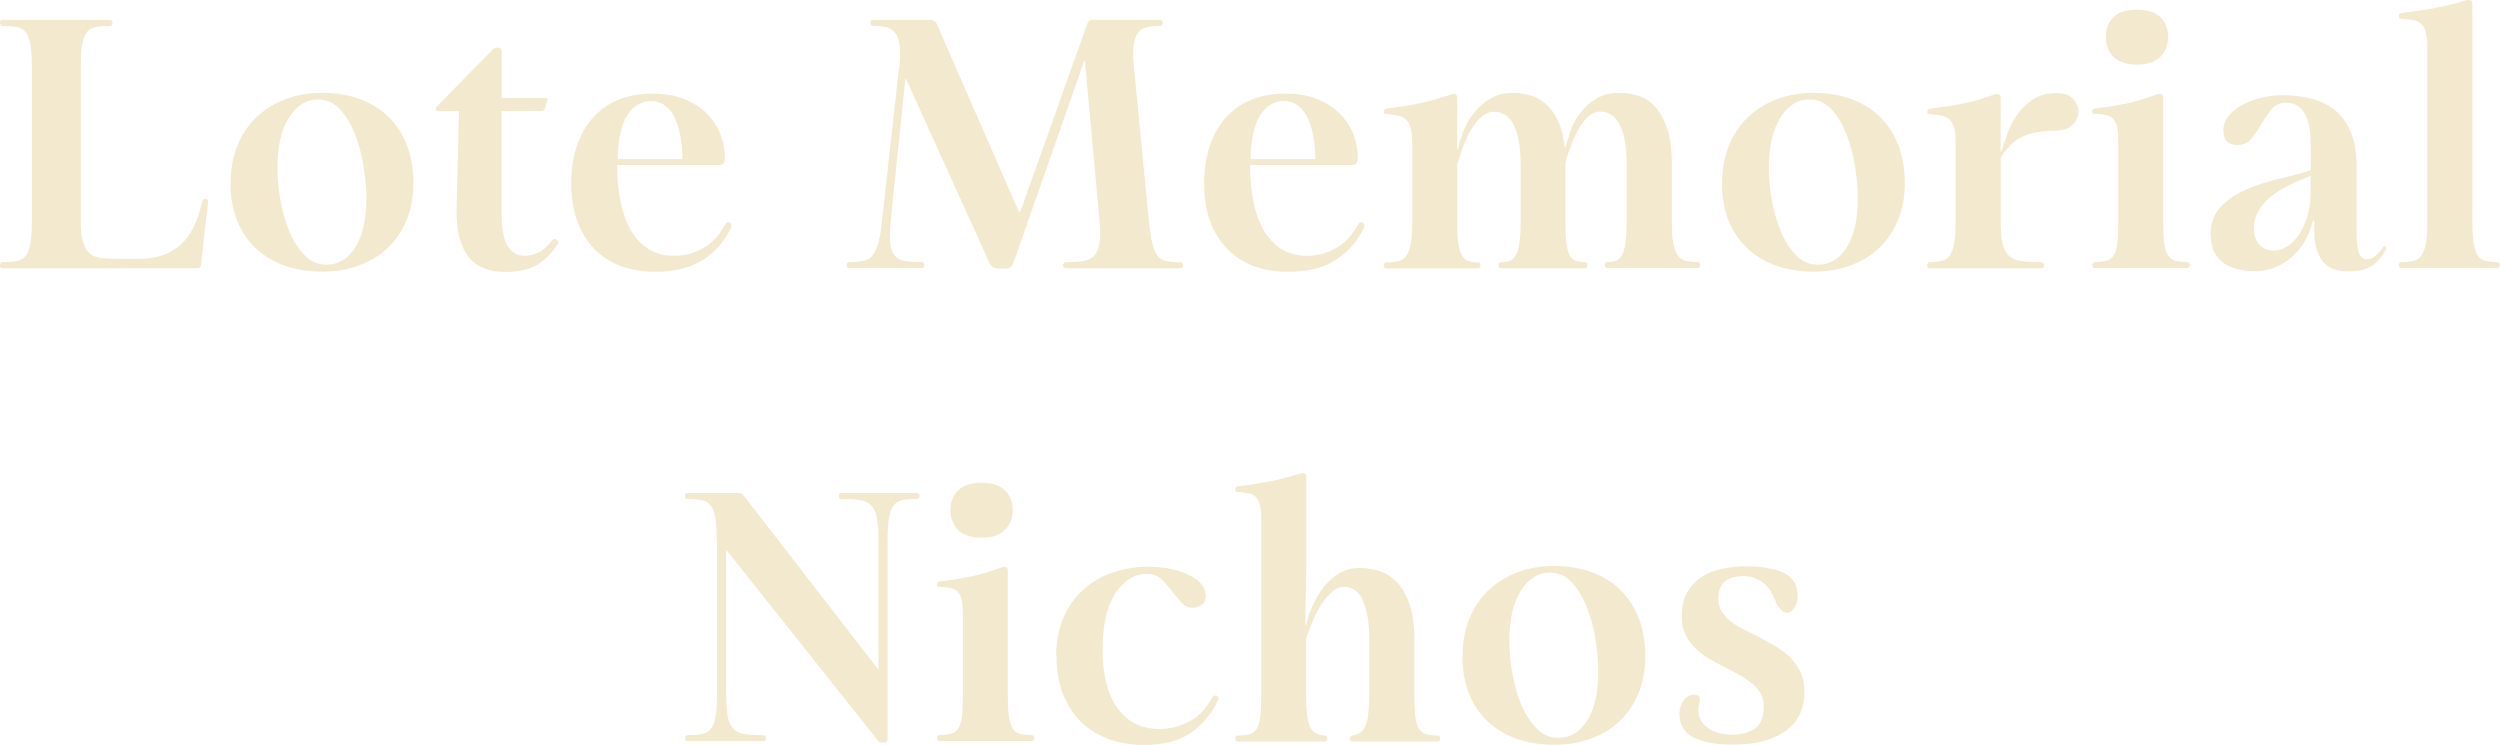 <?xml version="1.0" encoding="UTF-8"?>
<svg id="Capa_2" data-name="Capa 2" xmlns="http://www.w3.org/2000/svg" viewBox="0 0 161.05 47.99">
  <defs>
    <style>
      .cls-1 {
        fill: #f2e9ce;
      }
    </style>
  </defs>
  <g id="Slide_3" data-name="Slide 3">
    <g id="Opciones_2" data-name="Opciones 2">
      <g id="Lote_Nichos_Memorial" data-name="Lote Nichos Memorial">
        <g>
          <path class="cls-1" d="M2.05,4.32c0-.61-.03-1.09-.09-1.44-.06-.35-.16-.62-.3-.8-.14-.18-.33-.3-.57-.34s-.55-.07-.91-.07c-.12,0-.18-.07-.18-.21,0-.12.06-.18.18-.18h6.89c.12,0,.18.06.18.18,0,.14-.06.21-.18.21-.37,0-.67.02-.91.07-.24.05-.43.16-.57.34s-.24.45-.3.8c-.06.35-.09.83-.09,1.44v9.9c0,.61.05,1.08.16,1.41.11.33.25.57.45.72s.42.24.68.27c.27.03.57.05.9.05h1.69c.99,0,1.82-.29,2.5-.86s1.15-1.5,1.43-2.78c.03-.14.1-.21.21-.21.12,0,.18.04.18.14v.07l-.46,4.07c-.03.12-.1.18-.21.18H.18c-.12,0-.18-.06-.18-.18,0-.14.06-.21.18-.21.37,0,.67-.02.91-.07s.43-.16.57-.34c.14-.18.24-.45.3-.81.06-.36.09-.84.09-1.45V4.32Z"/>
          <path class="cls-1" d="M14.86,11.79c0-.88.14-1.68.43-2.4.29-.72.7-1.33,1.22-1.83.52-.5,1.15-.89,1.87-1.17.72-.27,1.51-.41,2.36-.41.9,0,1.71.13,2.44.4.73.27,1.35.65,1.86,1.16.51.5.9,1.11,1.18,1.83.27.72.41,1.52.41,2.42s-.15,1.68-.43,2.38c-.29.7-.69,1.3-1.21,1.79-.52.5-1.14.88-1.86,1.14-.72.27-1.52.4-2.39.4s-1.69-.13-2.41-.39c-.72-.26-1.34-.63-1.86-1.12-.52-.49-.92-1.09-1.2-1.79-.28-.71-.42-1.51-.42-2.41ZM17.87,10.81c0,.61.06,1.28.18,2,.12.72.31,1.4.56,2.02.25.62.58,1.15.98,1.58s.88.64,1.43.64c.78,0,1.4-.37,1.87-1.12.47-.75.71-1.79.71-3.13,0-.61-.06-1.29-.17-2.03-.11-.75-.3-1.44-.55-2.09-.25-.65-.57-1.19-.96-1.62-.39-.43-.86-.65-1.43-.65-.78,0-1.41.4-1.89,1.19-.49.79-.73,1.87-.73,3.22Z"/>
          <path class="cls-1" d="M29.58,7.16h-1.37c-.09,0-.14-.05-.14-.16,0-.05.02-.09.07-.14l3.63-3.7c.09-.06.17-.09.25-.09.2,0,.3.09.3.27v2.97h2.83c.11,0,.14.06.09.18l-.14.5c-.03.11-.11.16-.23.16h-2.56v6.47c0,.55.03,1.01.1,1.38.07.37.17.67.31.88.14.21.3.37.48.46.18.09.39.14.62.14.3,0,.6-.07.89-.22.29-.14.59-.42.89-.81.06-.06.13-.08.21-.04.17.11.19.24.07.39-.35.53-.78.95-1.28,1.26-.5.3-1.19.46-2.08.46-.46,0-.88-.07-1.27-.21-.39-.14-.72-.36-.99-.67-.27-.31-.49-.73-.64-1.25-.15-.52-.22-1.16-.21-1.92l.16-6.31Z"/>
          <path class="cls-1" d="M36.8,11.84c0-.94.13-1.78.38-2.49.25-.72.6-1.32,1.06-1.82.46-.5,1-.87,1.64-1.12.64-.25,1.35-.38,2.12-.38.84,0,1.55.12,2.15.38.59.25,1.08.58,1.46.98.38.4.66.85.83,1.34.17.49.26.97.26,1.44,0,.31-.12.46-.37.46h-6.57c0,.84.07,1.61.21,2.32.14.71.35,1.33.65,1.85.3.53.68.94,1.14,1.23.46.3,1.02.45,1.68.45.61,0,1.21-.15,1.8-.46s1.1-.85,1.51-1.62c.04-.06.11-.09.21-.09.11.05.16.12.16.23,0,.05,0,.09-.02.14-.44.88-1.05,1.58-1.84,2.08-.78.5-1.81.75-3.07.75-.78,0-1.49-.12-2.15-.35-.65-.24-1.22-.59-1.7-1.07-.48-.48-.86-1.07-1.13-1.78-.27-.71-.41-1.53-.41-2.46ZM43.97,10.26c-.03-1.23-.22-2.17-.57-2.8-.35-.63-.84-.95-1.46-.95s-1.15.31-1.53.91c-.38.61-.59,1.55-.62,2.83h4.18Z"/>
          <path class="cls-1" d="M57.94,4.32c.06-.59.06-1.07.01-1.42-.05-.35-.15-.62-.3-.8-.14-.18-.34-.3-.58-.35-.24-.05-.52-.08-.82-.08-.12,0-.18-.07-.18-.21,0-.12.06-.18.18-.18h3.77s.09.02.15.06c.05.04.09.07.13.1l5.36,12.25h.05l4.36-12.23c.06-.12.15-.18.27-.18h4.38c.12,0,.18.06.18.18,0,.14-.06.21-.18.21-.32,0-.6.03-.83.08-.24.05-.43.17-.57.35-.14.18-.24.45-.29.8s-.04.82.02,1.42l.96,9.9c.06.61.13,1.09.22,1.45.08.36.2.63.34.81.14.18.33.3.57.34.24.05.54.07.9.07.12,0,.18.07.18.21,0,.12-.06.18-.18.18h-7.35c-.14,0-.21-.06-.21-.18,0-.14.07-.21.21-.21.43,0,.79-.02,1.08-.07s.53-.16.71-.34c.17-.18.29-.45.35-.81s.06-.84,0-1.45l-.94-10.29h-.05l-4.57,13.05c-.11.21-.26.32-.46.32h-.55c-.2,0-.37-.11-.5-.32l-5.39-11.89h-.05l-.94,9.12c-.06.61-.07,1.09-.03,1.45s.13.63.29.81c.15.18.37.3.65.34.28.05.63.07,1.04.07.14,0,.21.07.21.21,0,.12-.07.18-.21.18h-4.63c-.11,0-.16-.06-.16-.18,0-.14.05-.21.16-.21.37,0,.67-.02.91-.07s.44-.16.59-.34c.15-.18.28-.45.38-.81.1-.36.18-.84.24-1.45l1.1-9.9Z"/>
          <path class="cls-1" d="M77.57,11.84c0-.94.13-1.78.38-2.49.25-.72.6-1.32,1.06-1.82.46-.5,1-.87,1.64-1.12.64-.25,1.35-.38,2.12-.38.84,0,1.55.12,2.15.38.59.25,1.08.58,1.46.98.38.4.66.85.83,1.34.17.49.26.97.26,1.44,0,.31-.12.46-.37.46h-6.57c0,.84.07,1.61.21,2.32.14.71.35,1.33.65,1.85.3.53.68.94,1.14,1.23.46.3,1.02.45,1.68.45.61,0,1.21-.15,1.8-.46s1.1-.85,1.51-1.62c.04-.06.11-.09.21-.09.11.05.16.12.16.23,0,.05,0,.09-.02.14-.44.88-1.05,1.58-1.84,2.08-.78.5-1.81.75-3.07.75-.78,0-1.49-.12-2.15-.35-.65-.24-1.22-.59-1.7-1.07-.48-.48-.86-1.07-1.13-1.78-.27-.71-.41-1.53-.41-2.46ZM84.74,10.26c-.03-1.23-.22-2.17-.57-2.8-.35-.63-.84-.95-1.46-.95s-1.15.31-1.53.91c-.38.61-.59,1.55-.62,2.83h4.18Z"/>
          <path class="cls-1" d="M90.97,9.17c0-.37-.03-.67-.09-.9-.06-.24-.16-.42-.29-.55s-.3-.22-.51-.27c-.21-.05-.48-.09-.8-.1-.09,0-.14-.05-.14-.14,0-.11.05-.17.14-.21.9-.11,1.66-.23,2.27-.37.62-.14,1.24-.31,1.86-.53.09-.03.17-.05.23-.05.15,0,.23.08.23.23v3.34h.04c.08-.33.19-.71.35-1.13.16-.42.38-.82.67-1.19s.64-.69,1.06-.94c.42-.25.92-.38,1.5-.38.35,0,.7.05,1.06.15.36.1.69.28,1,.54.31.26.58.62.8,1.07s.37,1.04.45,1.76h.05c.08-.32.19-.69.34-1.1s.36-.8.63-1.15.61-.66,1.02-.9c.41-.24.91-.37,1.48-.37.4,0,.79.06,1.2.18s.76.35,1.08.69c.32.34.58.8.79,1.39.21.59.31,1.36.31,2.31v3.66c0,.61.03,1.09.09,1.44.06.35.16.62.29.8.13.18.3.3.5.35.21.05.46.08.76.08.12,0,.18.07.18.21,0,.12-.06.18-.18.18h-5.75c-.14,0-.21-.06-.21-.18,0-.14.07-.21.21-.21.21,0,.39-.03.54-.09.14-.06.27-.19.37-.38.1-.19.17-.46.22-.81s.07-.81.07-1.39v-3.59c0-.67-.05-1.22-.14-1.66-.09-.43-.22-.78-.38-1.05-.16-.27-.34-.45-.54-.56-.2-.11-.41-.16-.64-.16-.29,0-.55.11-.78.32-.23.21-.43.48-.62.8-.18.32-.34.67-.48,1.05-.14.38-.26.75-.37,1.1v3.75c0,.59.02,1.07.06,1.42s.11.62.21.8c.1.18.23.3.39.37.16.06.35.09.58.09.12,0,.18.07.18.21,0,.12-.06.18-.18.18h-5.34c-.14,0-.21-.06-.21-.18,0-.14.07-.21.21-.21.21,0,.39-.03.54-.09.14-.06.27-.19.38-.38.11-.19.18-.46.23-.81s.07-.81.07-1.39v-3.59c0-.67-.05-1.22-.14-1.66-.09-.43-.22-.78-.38-1.05s-.34-.45-.55-.56c-.21-.11-.42-.16-.63-.16-.3,0-.58.11-.83.33s-.48.5-.67.83c-.2.34-.37.7-.51,1.1s-.27.76-.38,1.1v3.66c0,.59.02,1.07.07,1.42s.12.62.23.8c.11.18.24.3.41.37.17.06.37.09.62.09.12,0,.18.07.18.21,0,.12-.06.18-.18.18h-5.89c-.11,0-.16-.06-.16-.18,0-.14.05-.21.16-.21.3,0,.56-.03.78-.08.21-.05.38-.17.51-.35.13-.18.22-.45.29-.8.06-.35.09-.83.09-1.44v-5.05Z"/>
          <path class="cls-1" d="M110.94,11.79c0-.88.14-1.68.43-2.4.29-.72.7-1.33,1.22-1.83.52-.5,1.15-.89,1.87-1.17.72-.27,1.51-.41,2.36-.41.9,0,1.71.13,2.44.4.73.27,1.35.65,1.86,1.16.51.5.9,1.11,1.18,1.83.27.72.41,1.52.41,2.42s-.15,1.68-.43,2.38c-.29.7-.69,1.3-1.21,1.79-.52.5-1.14.88-1.86,1.14-.72.27-1.52.4-2.39.4s-1.69-.13-2.41-.39c-.72-.26-1.34-.63-1.86-1.12-.52-.49-.92-1.09-1.2-1.79-.28-.71-.42-1.51-.42-2.41ZM113.95,10.81c0,.61.06,1.28.18,2,.12.72.31,1.4.56,2.02.25.62.58,1.15.98,1.58s.88.64,1.43.64c.78,0,1.4-.37,1.87-1.12.47-.75.71-1.79.71-3.13,0-.61-.06-1.29-.17-2.03-.11-.75-.3-1.44-.55-2.09-.25-.65-.57-1.19-.96-1.62-.39-.43-.86-.65-1.43-.65-.78,0-1.41.4-1.89,1.19-.49.79-.73,1.87-.73,3.22Z"/>
          <path class="cls-1" d="M125.98,9.17c0-.37-.03-.67-.09-.9-.06-.24-.16-.42-.29-.55s-.3-.22-.51-.27c-.21-.05-.48-.09-.8-.1-.09,0-.14-.05-.14-.14,0-.11.05-.17.14-.21.44-.05.85-.1,1.22-.16s.72-.13,1.05-.19.64-.15.94-.24c.3-.09.6-.19.92-.3.09-.03.17-.05.23-.05.15,0,.23.08.23.23v3.5h.04c.09-.29.21-.65.35-1.07.14-.43.35-.84.62-1.25.27-.4.61-.75,1.03-1.04.42-.29.95-.43,1.59-.43.47,0,.82.13,1.05.38.23.25.34.53.33.83,0,.31-.13.58-.38.83-.24.25-.6.38-1.07.38-1,0-1.77.16-2.31.47-.53.31-.95.75-1.25,1.31v4.02c0,.61.04,1.09.12,1.45s.22.63.42.81c.2.18.46.3.8.34.33.05.75.07,1.26.07.14,0,.21.07.21.21,0,.12-.07.18-.21.18h-7.17c-.11,0-.16-.06-.16-.18,0-.14.05-.21.16-.21.3,0,.56-.03.78-.08.21-.05.38-.17.51-.35.13-.18.22-.45.29-.8.06-.35.09-.83.09-1.44v-5.05Z"/>
          <path class="cls-1" d="M136.46,9.17c0-.37-.02-.67-.06-.9s-.11-.42-.23-.56c-.11-.14-.27-.23-.47-.29-.2-.05-.46-.08-.78-.08-.09,0-.14-.05-.14-.14,0-.11.05-.17.14-.21.44-.05.84-.1,1.19-.16.35-.06.68-.13.99-.19.31-.07.61-.15.9-.24.29-.09.59-.19.89-.3.12-.03.2-.05.23-.05.15,0,.23.08.23.23v7.93c0,.61.02,1.09.07,1.44s.13.62.24.8c.11.18.27.3.47.35.2.05.44.08.73.08.14,0,.21.07.21.21,0,.12-.07.18-.21.18h-5.91c-.11,0-.16-.06-.16-.18,0-.14.05-.21.16-.21.3,0,.55-.03.75-.08.2-.05.35-.17.47-.35.11-.18.19-.45.23-.8s.06-.83.06-1.44v-5.05ZM135.66,2.38c0-.53.17-.96.5-1.28.33-.32.84-.48,1.53-.48.64,0,1.13.16,1.47.48.34.32.51.75.51,1.28s-.17.96-.51,1.29c-.34.33-.83.49-1.47.49-.69,0-1.2-.16-1.53-.49-.33-.33-.5-.76-.5-1.29Z"/>
          <path class="cls-1" d="M142.4,15.18c0-.78.22-1.39.65-1.85.43-.46.97-.83,1.62-1.11.65-.28,1.35-.51,2.1-.69.75-.17,1.45-.36,2.09-.56v-1.62c0-.35-.02-.69-.07-1.02-.05-.33-.13-.62-.24-.87-.11-.25-.28-.45-.49-.61s-.48-.23-.8-.23c-.38,0-.69.14-.92.42-.24.28-.45.59-.65.94-.2.34-.41.66-.64.94-.23.28-.53.42-.91.42-.61,0-.91-.3-.91-.92,0-.37.12-.69.35-.97.24-.28.54-.52.9-.71s.77-.34,1.22-.45c.45-.11.89-.16,1.31-.16.64,0,1.25.07,1.83.21.58.14,1.09.38,1.53.72s.79.82,1.05,1.42c.26.6.39,1.36.39,2.27v4.14c0,.72.05,1.2.16,1.44.11.24.28.37.53.37.18,0,.36-.07.52-.21.17-.14.33-.33.5-.57.01-.05.04-.07.07-.07.01,0,.04.01.07.05.05.03.07.07.07.11,0,.01,0,.04-.02.07-.24.44-.54.79-.89,1.03-.35.24-.87.37-1.55.37-.76,0-1.3-.21-1.62-.62-.32-.41-.5-.92-.55-1.51l-.02-1.12h-.09c-.09.43-.25.84-.47,1.23s-.49.74-.81,1.04-.69.53-1.11.71c-.42.18-.88.26-1.38.26-.38,0-.74-.04-1.08-.13-.34-.08-.64-.22-.9-.4-.26-.18-.46-.42-.6-.71-.14-.29-.22-.65-.22-1.07ZM145.2,14.7c0,.44.11.79.34,1.05.23.26.55.39.96.39.29,0,.57-.09.84-.26.27-.17.52-.42.73-.72s.39-.68.54-1.12c.14-.44.22-.92.24-1.44v-1.28c-.46.18-.9.38-1.33.58-.43.21-.82.44-1.16.71-.34.27-.62.57-.83.9s-.32.73-.32,1.19Z"/>
          <path class="cls-1" d="M154.7,16.89c.3,0,.56-.03.78-.08.21-.05.38-.17.51-.35.13-.18.22-.45.29-.8.06-.35.09-.83.09-1.44V3.04c0-.38-.03-.69-.09-.93-.06-.24-.16-.42-.29-.55-.13-.13-.3-.22-.51-.26-.21-.04-.48-.08-.8-.09-.09,0-.14-.05-.14-.14,0-.14.05-.21.14-.23.9-.11,1.66-.22,2.27-.34s1.24-.27,1.86-.46c.09-.03.17-.05.23-.05.15,0,.23.08.23.23v13.99c0,.61.03,1.09.08,1.44.05.35.14.62.26.8.12.18.29.3.49.35.21.05.46.08.76.08.12,0,.18.07.18.21,0,.12-.06.18-.18.18h-6.16c-.11,0-.16-.06-.16-.18,0-.14.05-.21.16-.21Z"/>
          <path class="cls-1" d="M46.17,34.8c0-.61-.03-1.09-.09-1.44-.06-.35-.16-.62-.3-.8-.14-.18-.33-.3-.57-.34s-.55-.07-.91-.07c-.12,0-.18-.07-.18-.21,0-.12.06-.18.18-.18h3.29c.14,0,.24.05.3.14l8.65,11.18h.05v-8.28c0-.61-.03-1.09-.1-1.44-.07-.35-.19-.62-.37-.8s-.42-.3-.72-.34c-.3-.05-.7-.07-1.19-.07-.12,0-.18-.07-.18-.21,0-.12.06-.18.18-.18h4.82c.14,0,.21.06.21.18,0,.14-.07.21-.21.21-.37,0-.67.02-.9.07-.24.05-.42.16-.56.34-.14.18-.24.45-.3.8-.06.35-.09.83-.09,1.44v12.85c0,.12-.07.18-.21.18h-.16c-.12,0-.21-.05-.27-.14l-9.72-12.23h-.04v9.23c0,.61.03,1.09.1,1.45s.19.63.37.81c.17.18.41.3.72.34s.7.07,1.19.07c.12,0,.18.07.18.21,0,.12-.06.18-.18.18h-4.84c-.12,0-.18-.06-.18-.18,0-.14.06-.21.18-.21.37,0,.67-.02.91-.07s.43-.16.57-.34c.14-.18.24-.45.3-.81.06-.36.09-.84.09-1.45v-9.9Z"/>
          <path class="cls-1" d="M62.03,39.64c0-.37-.02-.67-.06-.9s-.11-.42-.23-.56c-.11-.14-.27-.23-.47-.29-.2-.05-.46-.08-.78-.08-.09,0-.14-.05-.14-.14,0-.11.05-.17.14-.21.44-.05.84-.1,1.19-.16.35-.06.68-.13.99-.19.31-.07.61-.15.9-.24.29-.09.59-.19.89-.3.12-.03.2-.05.23-.05.15,0,.23.08.23.23v7.93c0,.61.02,1.09.07,1.44s.13.62.24.8c.11.18.27.3.47.35.2.05.44.08.73.08.14,0,.21.07.21.21,0,.12-.07.18-.21.18h-5.91c-.11,0-.16-.06-.16-.18,0-.14.05-.21.16-.21.3,0,.55-.03.75-.08.2-.05.35-.17.47-.35.11-.18.19-.45.23-.8s.06-.83.06-1.44v-5.05ZM61.23,32.86c0-.53.17-.96.5-1.28.33-.32.84-.48,1.53-.48.64,0,1.13.16,1.47.48.34.32.51.75.51,1.28s-.17.96-.51,1.29c-.34.33-.83.49-1.47.49-.69,0-1.2-.16-1.53-.49-.33-.33-.5-.76-.5-1.29Z"/>
          <path class="cls-1" d="M68.04,42.23c0-.91.16-1.73.47-2.45.31-.72.73-1.31,1.27-1.79.53-.48,1.16-.85,1.88-1.1.72-.25,1.5-.38,2.32-.38.59,0,1.12.06,1.58.17.46.11.84.26,1.16.43.32.17.56.37.72.59.16.22.24.44.24.65,0,.26-.08.46-.25.59-.17.14-.36.21-.57.21-.3,0-.56-.11-.76-.34-.21-.23-.41-.48-.62-.75-.21-.27-.43-.53-.67-.75s-.55-.34-.91-.34c-.82,0-1.51.42-2.05,1.25-.55.83-.82,2.05-.82,3.67s.32,2.81.95,3.71c.63.91,1.55,1.36,2.75,1.36.61,0,1.22-.15,1.84-.46s1.12-.83,1.52-1.58c.05-.08.11-.11.18-.11.03,0,.06,0,.09.02.09.03.14.08.14.16,0,.03,0,.06-.02.09-.44.92-1.04,1.63-1.78,2.14-.75.51-1.76.77-3.04.77-.76,0-1.48-.12-2.16-.35-.68-.24-1.27-.59-1.78-1.06-.51-.47-.91-1.07-1.21-1.79-.3-.72-.45-1.57-.45-2.55Z"/>
          <path class="cls-1" d="M81.25,33.52c0-.38-.02-.69-.07-.91-.04-.23-.12-.41-.24-.55-.11-.14-.27-.23-.47-.27-.2-.04-.45-.08-.75-.09-.09,0-.14-.05-.14-.14,0-.14.05-.21.14-.23.44-.05.84-.1,1.19-.16.35-.06.68-.12.99-.18.31-.06.61-.13.9-.21.29-.08.59-.16.89-.25.12-.03.2-.05.23-.05.15,0,.23.08.23.23v6.08l-.07,3.45h.07c.05-.23.14-.55.3-.96s.37-.82.64-1.22c.27-.4.62-.75,1.04-1.04.42-.29.91-.43,1.47-.43.4,0,.8.06,1.21.18.41.12.79.35,1.13.69.34.34.62.8.84,1.39.22.59.33,1.36.33,2.31v3.45c0,.62.02,1.12.06,1.49.04.37.11.64.23.83s.27.31.47.37c.2.05.45.08.75.08.11,0,.16.07.16.21,0,.12-.05.18-.16.18h-5.5c-.11,0-.16-.06-.16-.18,0-.11.05-.17.16-.21.2-.03.37-.09.5-.18.14-.09.25-.24.34-.45.09-.21.16-.48.19-.82s.06-.78.06-1.31v-3.38c0-.67-.05-1.22-.14-1.66-.09-.43-.21-.78-.35-1.05s-.32-.45-.51-.56c-.2-.11-.41-.16-.64-.16-.27,0-.54.11-.79.34-.25.23-.48.51-.7.86-.21.34-.4.71-.56,1.1-.16.39-.29.74-.38,1.06v3.54c0,.52.02.95.06,1.29.04.34.1.61.19.81.09.2.21.34.37.42s.34.13.57.15c.12,0,.18.07.18.21,0,.12-.06.18-.18.18h-5.59c-.11,0-.16-.06-.16-.18,0-.14.05-.21.16-.21.3,0,.55-.03.75-.08.2-.05.35-.17.47-.35.11-.18.19-.45.23-.8s.06-.83.06-1.44v-11.18Z"/>
          <path class="cls-1" d="M94.22,42.27c0-.88.14-1.68.43-2.4.29-.72.7-1.33,1.22-1.83.52-.5,1.15-.89,1.87-1.17.72-.27,1.51-.41,2.36-.41.9,0,1.71.13,2.44.4.73.27,1.35.65,1.86,1.16.51.5.9,1.11,1.18,1.83.27.72.41,1.52.41,2.42s-.15,1.68-.43,2.38c-.29.7-.69,1.3-1.21,1.79-.52.5-1.14.88-1.86,1.14-.72.27-1.52.4-2.39.4s-1.69-.13-2.41-.39c-.72-.26-1.34-.63-1.86-1.12-.52-.49-.92-1.09-1.2-1.79-.28-.71-.42-1.51-.42-2.41ZM97.23,41.29c0,.61.06,1.28.18,2,.12.72.31,1.4.56,2.02.25.62.58,1.15.98,1.58s.88.64,1.43.64c.78,0,1.4-.37,1.87-1.12.47-.75.71-1.79.71-3.13,0-.61-.06-1.29-.17-2.03-.11-.75-.3-1.44-.55-2.09-.25-.65-.57-1.19-.96-1.62-.39-.43-.86-.65-1.43-.65-.78,0-1.41.4-1.89,1.19-.49.79-.73,1.87-.73,3.22Z"/>
          <path class="cls-1" d="M108.33,39.76c0-.64.12-1.17.35-1.59.24-.42.55-.75.95-1.01.4-.25.84-.43,1.35-.53.5-.1,1.01-.15,1.53-.15,1.02,0,1.82.15,2.41.43.59.29.88.78.88,1.46,0,.29-.06.54-.19.77-.13.22-.3.33-.51.33-.12,0-.25-.07-.38-.21-.13-.14-.24-.3-.33-.48-.17-.55-.45-.96-.83-1.25s-.8-.42-1.24-.42c-.47,0-.86.1-1.16.31-.3.21-.46.6-.46,1.18,0,.32.08.6.25.85.17.24.38.46.64.65.26.19.54.36.86.51.31.15.62.3.92.46.35.18.7.38,1.04.58.34.21.65.44.92.71.27.27.49.58.66.94.17.36.25.79.25,1.29,0,.59-.12,1.1-.35,1.53s-.56.78-.98,1.05-.91.48-1.47.61c-.56.13-1.17.19-1.83.19-1.05,0-1.88-.15-2.5-.46s-.92-.82-.92-1.55c0-.3.09-.58.27-.83.18-.25.41-.38.68-.38.24,0,.37.11.37.32,0,.12-.02.22-.05.29s-.05.18-.05.33c0,.32.07.58.21.79.14.21.32.37.54.5s.46.22.71.27.49.08.72.08c.58,0,1.06-.13,1.45-.39.39-.26.58-.73.58-1.42,0-.35-.08-.65-.23-.9-.15-.25-.35-.47-.61-.66s-.52-.37-.82-.53-.6-.32-.9-.47c-.33-.17-.66-.35-.98-.54s-.61-.41-.87-.66-.47-.54-.63-.87c-.16-.33-.24-.71-.24-1.16Z"/>
        </g>
      </g>
    </g>
  </g>
</svg>